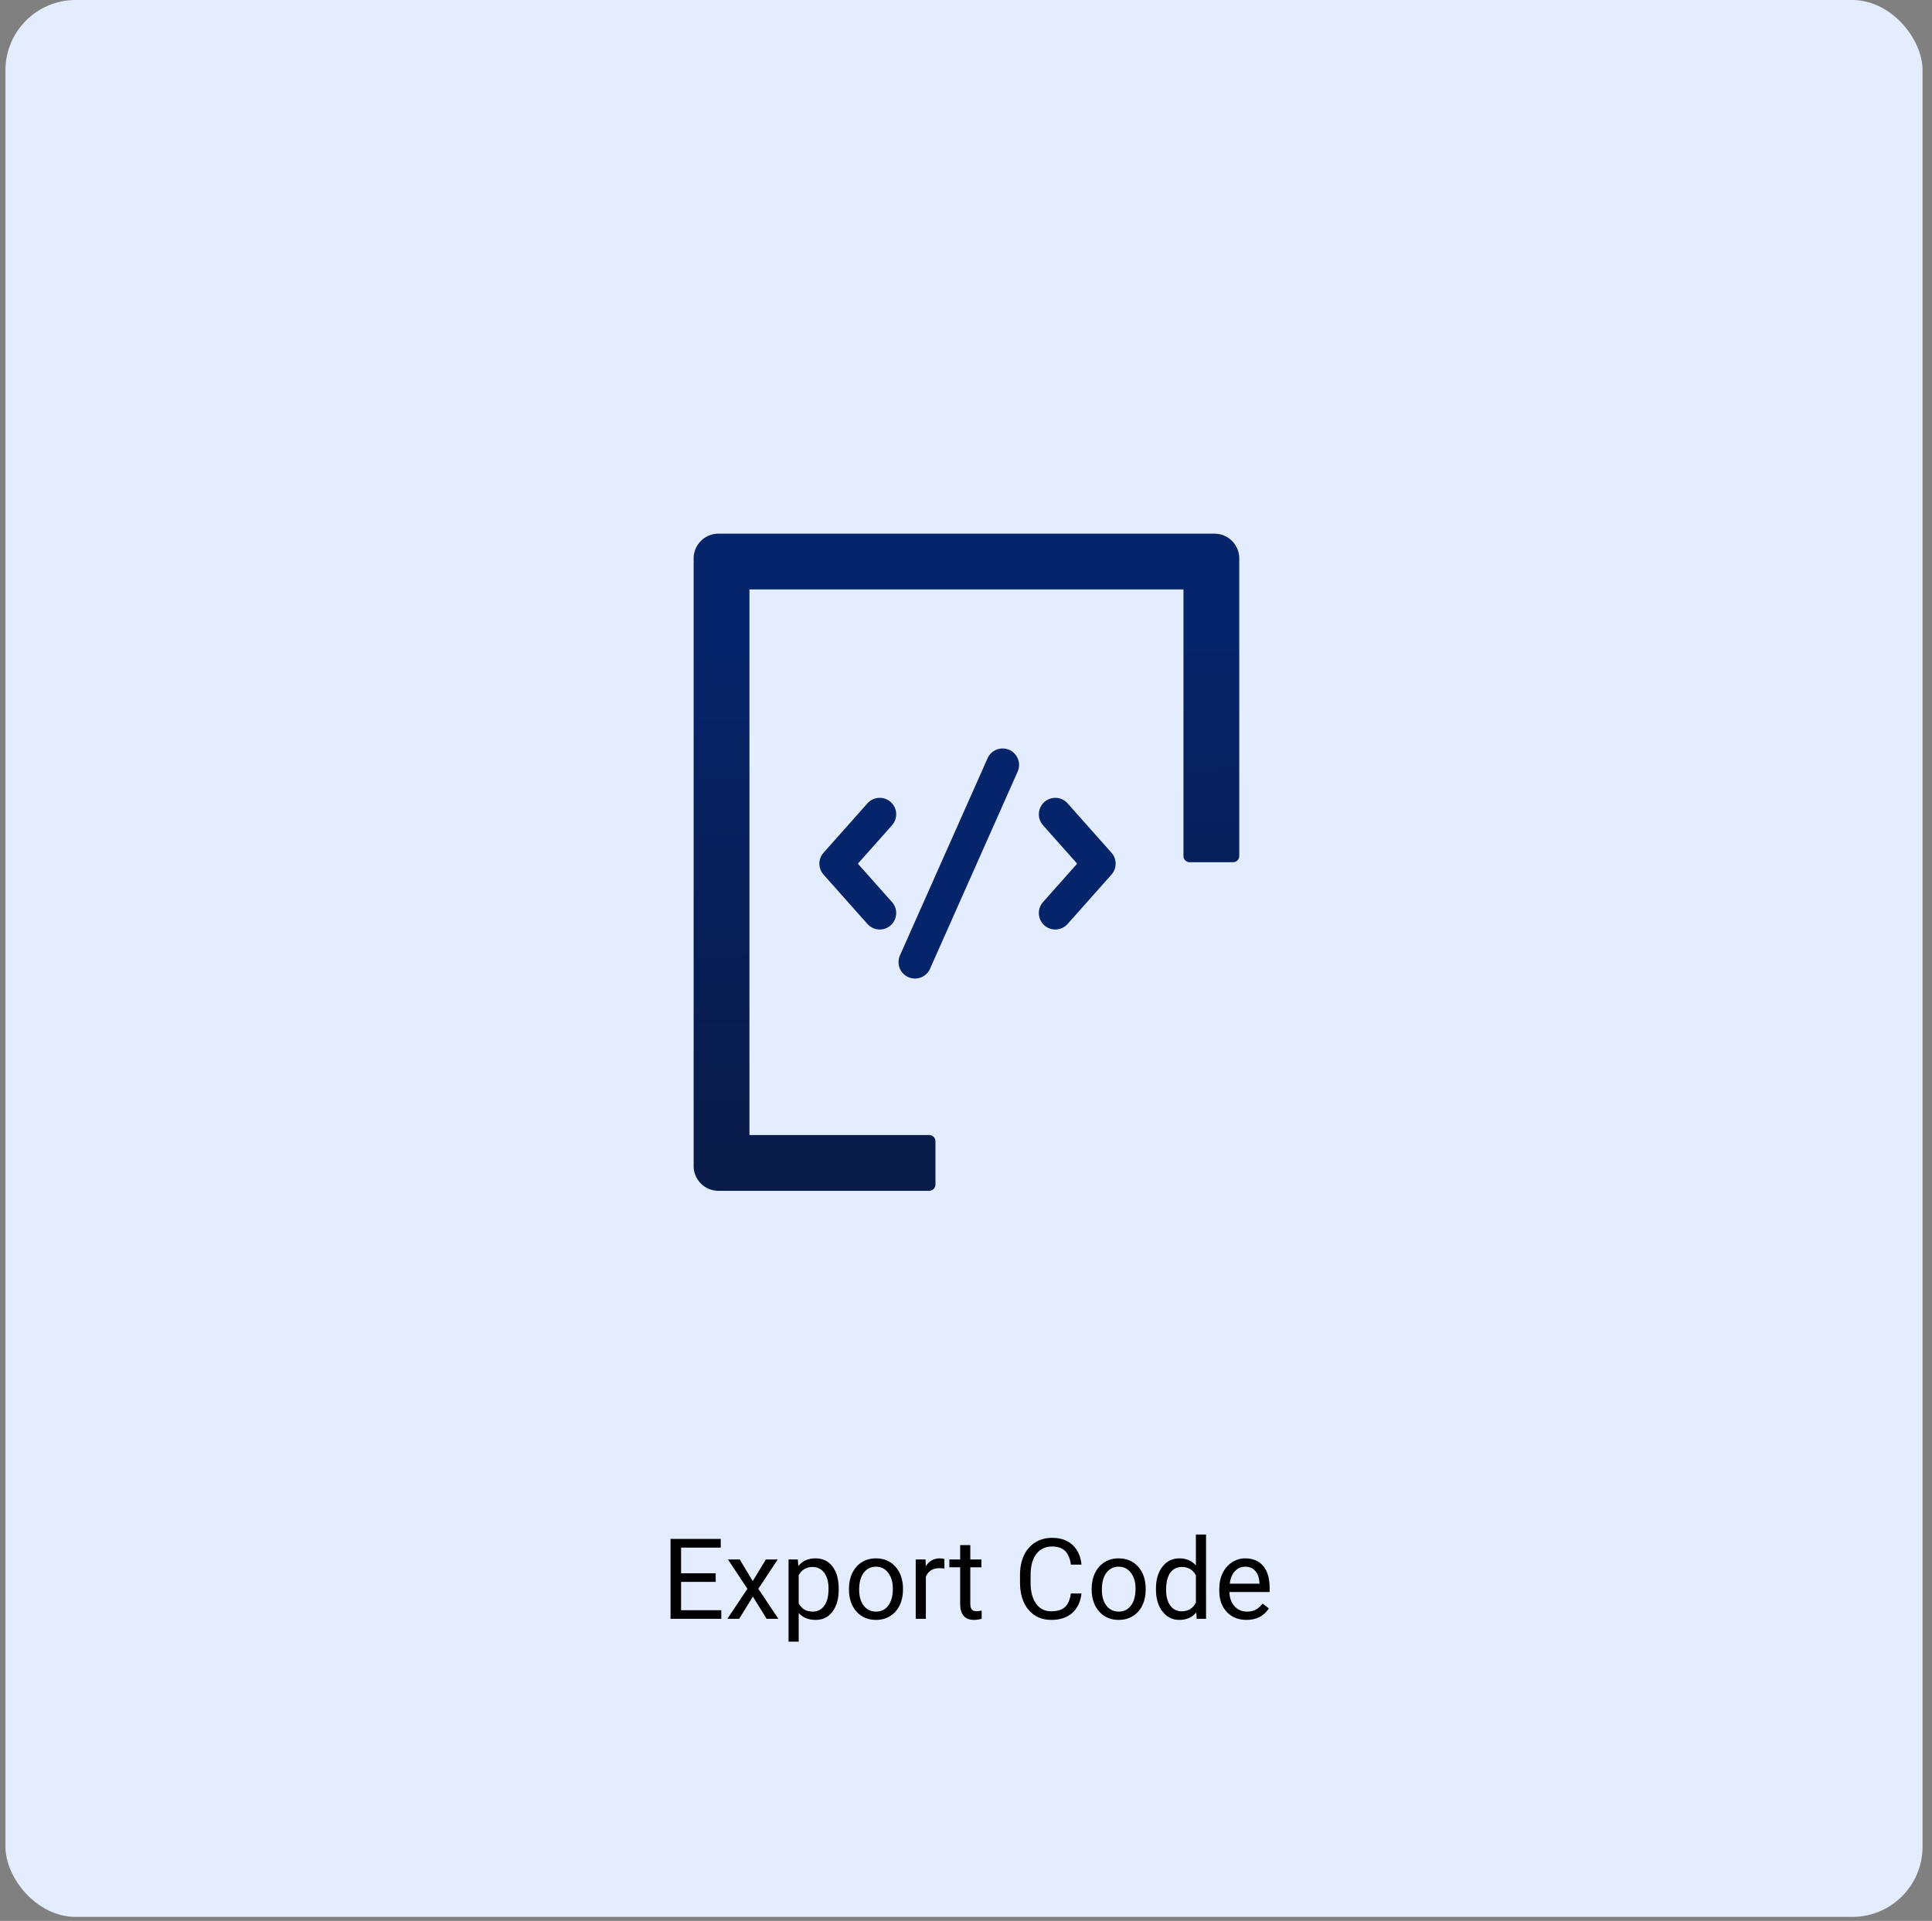 <svg width="177" height="176" viewBox="0 0 177 176" fill="none" xmlns="http://www.w3.org/2000/svg">
<rect x="0" y="0" width="177" height="176" fill="#808080" stroke="none"/>
<rect x="0.5" width="175.633" height="175.633" rx="6.433" fill="#E3EDFF"/>
<path d="M85.133 103.994H68.66V54.007H108.423V78.433C108.423 78.745 108.679 79.001 108.991 79.001H112.967C113.28 79.001 113.535 78.745 113.535 78.433V51.167C113.535 49.91 112.52 48.895 111.263 48.895H65.82C64.563 48.895 63.548 49.91 63.548 51.167V106.834C63.548 108.091 64.563 109.107 65.82 109.107H85.133C85.446 109.107 85.701 108.851 85.701 108.539V104.562C85.701 104.25 85.446 103.994 85.133 103.994Z" fill="url(#paint0_linear_1086_497)"/>
<path d="M92.468 68.708C92.833 68.871 93.119 69.172 93.262 69.545C93.406 69.919 93.395 70.334 93.232 70.699L85.19 88.793C85.022 89.15 84.721 89.426 84.352 89.564C83.982 89.701 83.573 89.688 83.213 89.528C82.853 89.368 82.57 89.072 82.424 88.706C82.279 88.339 82.283 87.93 82.436 87.566L90.478 69.472C90.641 69.107 90.942 68.822 91.315 68.678C91.688 68.535 92.103 68.546 92.468 68.708ZM81.598 73.481C81.746 73.613 81.867 73.772 81.954 73.951C82.041 74.129 82.091 74.323 82.103 74.52C82.115 74.718 82.088 74.917 82.022 75.104C81.957 75.291 81.856 75.464 81.724 75.612L78.592 79.133L81.724 82.655C81.99 82.954 82.126 83.346 82.102 83.746C82.078 84.145 81.897 84.518 81.598 84.784C81.45 84.915 81.277 85.016 81.09 85.081C80.903 85.146 80.705 85.173 80.507 85.162C80.108 85.138 79.734 84.956 79.469 84.657L75.448 80.134C75.203 79.858 75.067 79.502 75.067 79.133C75.067 78.763 75.203 78.407 75.448 78.131L79.469 73.608C79.6 73.459 79.76 73.338 79.938 73.252C80.116 73.165 80.31 73.114 80.508 73.102C80.706 73.091 80.904 73.118 81.092 73.183C81.279 73.248 81.452 73.349 81.6 73.481H81.598ZM95.679 73.481C95.827 73.35 96 73.249 96.187 73.184C96.374 73.119 96.572 73.092 96.77 73.103C96.967 73.115 97.161 73.166 97.339 73.252C97.517 73.339 97.677 73.46 97.808 73.608L101.829 78.131C102.074 78.407 102.209 78.763 102.209 79.133C102.209 79.502 102.074 79.858 101.829 80.134L97.808 84.657C97.543 84.956 97.169 85.138 96.77 85.162C96.37 85.185 95.978 85.049 95.679 84.784C95.38 84.518 95.198 84.145 95.175 83.746C95.151 83.346 95.287 82.954 95.552 82.655L98.683 79.133L95.554 75.61C95.423 75.462 95.322 75.29 95.257 75.102C95.192 74.915 95.165 74.717 95.177 74.519C95.188 74.322 95.239 74.128 95.326 73.95C95.412 73.772 95.533 73.613 95.681 73.481H95.679Z" fill="#06246A"/>
<path d="M65.568 144.938H62.397V147.531H66.081V148.32H61.432V141.002H66.031V141.796H62.397V144.149H65.568V144.938ZM68.961 144.867L70.167 142.882H71.253L69.474 145.571L71.308 148.32H70.233L68.976 146.285L67.719 148.32H66.639L68.473 145.571L66.694 142.882H67.77L68.961 144.867ZM76.837 145.661C76.837 146.489 76.647 147.156 76.269 147.662C75.89 148.168 75.378 148.421 74.731 148.421C74.071 148.421 73.552 148.211 73.173 147.793V150.411H72.243V142.882H73.092L73.138 143.485C73.516 143.016 74.042 142.782 74.716 142.782C75.369 142.782 75.885 143.028 76.264 143.52C76.646 144.013 76.837 144.698 76.837 145.576V145.661ZM75.907 145.556C75.907 144.943 75.776 144.459 75.515 144.103C75.254 143.748 74.895 143.571 74.439 143.571C73.876 143.571 73.454 143.82 73.173 144.32V146.918C73.451 147.414 73.876 147.662 74.45 147.662C74.895 147.662 75.249 147.486 75.51 147.134C75.775 146.779 75.907 146.253 75.907 145.556ZM77.777 145.551C77.777 145.018 77.881 144.539 78.088 144.113C78.299 143.688 78.591 143.36 78.963 143.128C79.338 142.897 79.765 142.782 80.245 142.782C80.985 142.782 81.583 143.038 82.039 143.551C82.498 144.063 82.728 144.745 82.728 145.596V145.661C82.728 146.191 82.625 146.667 82.421 147.089C82.22 147.508 81.93 147.834 81.551 148.069C81.176 148.304 80.744 148.421 80.255 148.421C79.517 148.421 78.919 148.165 78.46 147.652C78.005 147.139 77.777 146.461 77.777 145.616V145.551ZM78.712 145.661C78.712 146.265 78.851 146.749 79.129 147.114C79.41 147.479 79.785 147.662 80.255 147.662C80.727 147.662 81.102 147.478 81.38 147.109C81.659 146.737 81.798 146.218 81.798 145.551C81.798 144.954 81.655 144.472 81.37 144.103C81.089 143.731 80.714 143.545 80.245 143.545C79.785 143.545 79.415 143.728 79.134 144.093C78.852 144.459 78.712 144.981 78.712 145.661ZM86.522 143.716C86.382 143.693 86.229 143.681 86.065 143.681C85.455 143.681 85.041 143.941 84.823 144.46V148.32H83.894V142.882H84.798L84.813 143.51C85.118 143.024 85.55 142.782 86.11 142.782C86.291 142.782 86.428 142.805 86.522 142.852V143.716ZM88.895 141.565V142.882H89.91V143.601H88.895V146.973C88.895 147.191 88.94 147.355 89.03 147.466C89.121 147.573 89.275 147.627 89.493 147.627C89.6 147.627 89.747 147.607 89.935 147.566V148.32C89.69 148.387 89.453 148.421 89.221 148.421C88.806 148.421 88.493 148.295 88.281 148.044C88.07 147.793 87.965 147.436 87.965 146.973V143.601H86.975V142.882H87.965V141.565H88.895ZM99.082 145.998C98.992 146.772 98.706 147.37 98.223 147.793C97.744 148.211 97.106 148.421 96.308 148.421C95.444 148.421 94.75 148.111 94.227 147.491C93.708 146.871 93.448 146.042 93.448 145.003V144.299C93.448 143.619 93.569 143.021 93.81 142.505C94.055 141.989 94.4 141.594 94.846 141.319C95.291 141.041 95.807 140.902 96.394 140.902C97.171 140.902 97.794 141.12 98.263 141.555C98.732 141.987 99.005 142.587 99.082 143.354H98.112C98.029 142.771 97.846 142.349 97.565 142.088C97.287 141.827 96.896 141.696 96.394 141.696C95.777 141.696 95.293 141.924 94.941 142.379C94.593 142.835 94.418 143.483 94.418 144.325V145.033C94.418 145.827 94.584 146.459 94.916 146.928C95.248 147.397 95.712 147.632 96.308 147.632C96.844 147.632 97.255 147.511 97.54 147.27C97.828 147.025 98.019 146.601 98.112 145.998H99.082ZM100.012 145.551C100.012 145.018 100.116 144.539 100.324 144.113C100.535 143.688 100.827 143.36 101.199 143.128C101.574 142.897 102.001 142.782 102.48 142.782C103.221 142.782 103.819 143.038 104.275 143.551C104.734 144.063 104.963 144.745 104.963 145.596V145.661C104.963 146.191 104.861 146.667 104.656 147.089C104.455 147.508 104.166 147.834 103.787 148.069C103.412 148.304 102.979 148.421 102.49 148.421C101.753 148.421 101.155 148.165 100.696 147.652C100.24 147.139 100.012 146.461 100.012 145.616V145.551ZM100.947 145.661C100.947 146.265 101.086 146.749 101.364 147.114C101.646 147.479 102.021 147.662 102.49 147.662C102.963 147.662 103.338 147.478 103.616 147.109C103.894 146.737 104.033 146.218 104.033 145.551C104.033 144.954 103.891 144.472 103.606 144.103C103.325 143.731 102.949 143.545 102.48 143.545C102.021 143.545 101.651 143.728 101.369 144.093C101.088 144.459 100.947 144.981 100.947 145.661ZM105.903 145.556C105.903 144.722 106.101 144.051 106.496 143.545C106.891 143.036 107.409 142.782 108.049 142.782C108.686 142.782 109.19 142.999 109.562 143.435V140.6H110.492V148.32H109.637L109.592 147.737C109.22 148.193 108.703 148.421 108.039 148.421C107.409 148.421 106.895 148.163 106.496 147.647C106.101 147.131 105.903 146.457 105.903 145.626V145.556ZM106.833 145.661C106.833 146.278 106.96 146.761 107.215 147.109C107.469 147.457 107.821 147.632 108.27 147.632C108.86 147.632 109.291 147.367 109.562 146.838V144.34C109.284 143.827 108.857 143.571 108.28 143.571C107.825 143.571 107.469 143.747 107.215 144.098C106.96 144.45 106.833 144.971 106.833 145.661ZM114.196 148.421C113.459 148.421 112.859 148.18 112.397 147.697C111.934 147.211 111.703 146.563 111.703 145.752V145.581C111.703 145.042 111.805 144.561 112.01 144.139C112.217 143.713 112.506 143.381 112.874 143.143C113.246 142.902 113.648 142.782 114.08 142.782C114.788 142.782 115.337 143.014 115.729 143.48C116.121 143.946 116.317 144.613 116.317 145.481V145.868H112.633C112.646 146.404 112.802 146.838 113.1 147.169C113.402 147.498 113.784 147.662 114.246 147.662C114.575 147.662 114.853 147.595 115.081 147.461C115.309 147.327 115.508 147.149 115.679 146.928L116.247 147.37C115.791 148.071 115.107 148.421 114.196 148.421ZM114.08 143.545C113.705 143.545 113.39 143.683 113.136 143.958C112.881 144.229 112.723 144.611 112.663 145.104H115.387V145.033C115.36 144.561 115.233 144.196 115.005 143.938C114.777 143.676 114.469 143.545 114.08 143.545Z" fill="black"/>
<defs>
<linearGradient id="paint0_linear_1086_497" x1="88.264" y1="57.592" x2="89.295" y2="105.076" gradientUnits="userSpaceOnUse">
<stop stop-color="#06246A"/>
<stop offset="1" stop-color="#081B49"/>
</linearGradient>
</defs>
</svg>
